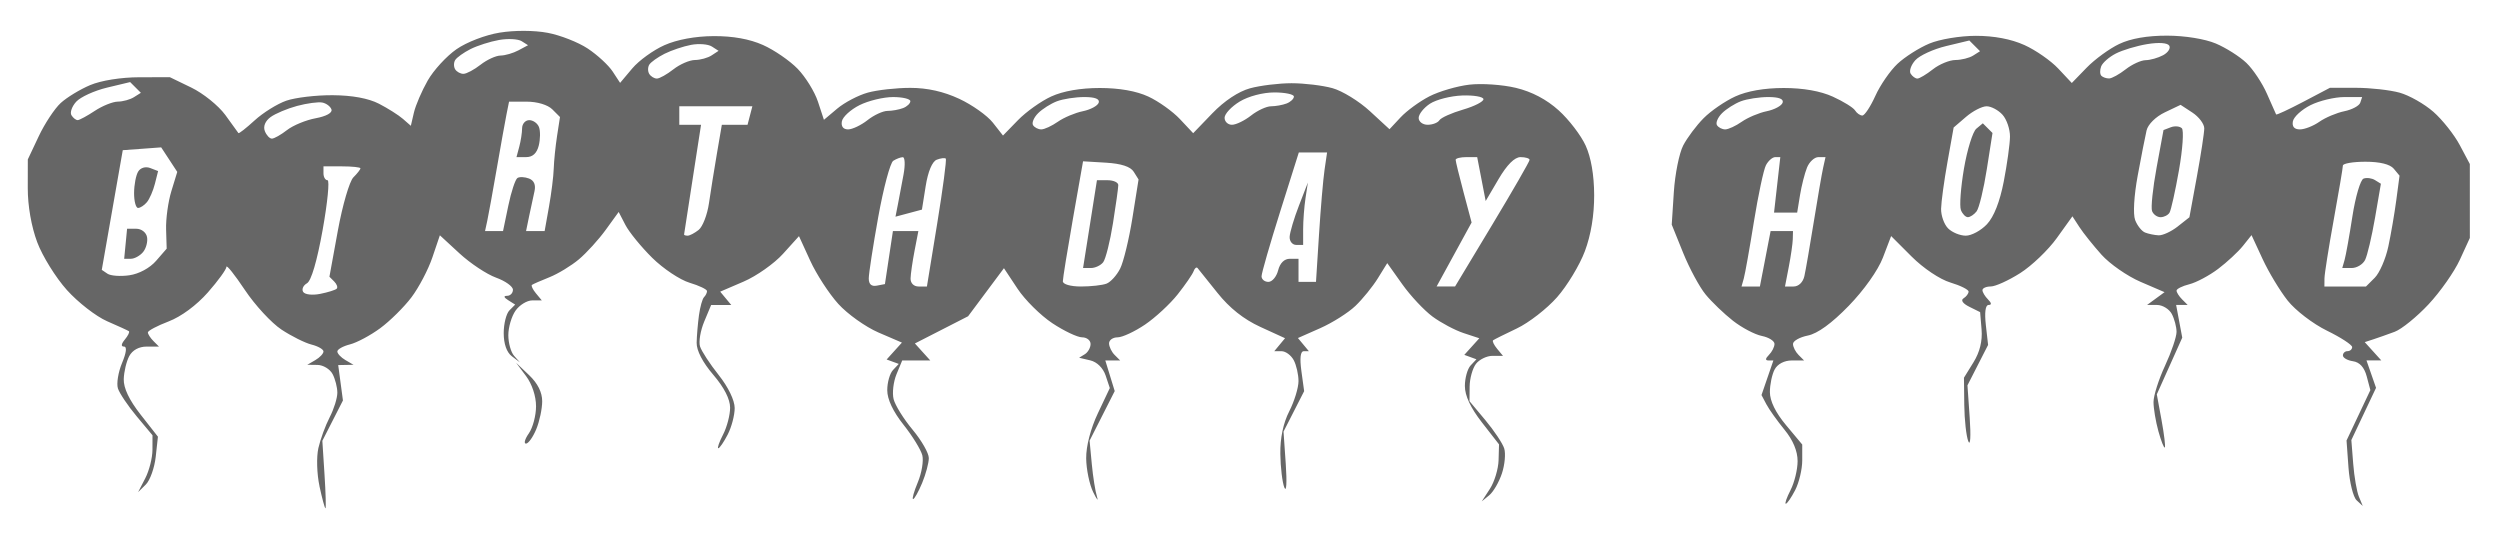 <?xml version="1.0" encoding="UTF-8" standalone="no"?>
<!-- Created with Inkscape (http://www.inkscape.org/) -->

<svg
   version="1.1"
   id="svg2"
   width="173.12"
   height="37.44"
   viewBox="0 0 173.12 37.44"
   sodipodi:docname="hood.svg"
   inkscape:version="1.2.1 (9c6d41e410, 2022-07-14)"
   xmlns:inkscape="http://www.inkscape.org/namespaces/inkscape"
   xmlns:sodipodi="http://sodipodi.sourceforge.net/DTD/sodipodi-0.dtd"
   xmlns="http://www.w3.org/2000/svg"
   xmlns:svg="http://www.w3.org/2000/svg">
  <sodipodi:namedview
     id="namedview201"
     pagecolor="#ffffff"
     bordercolor="#000000"
     borderopacity="0.25"
     inkscape:showpageshadow="2"
     inkscape:pageopacity="0.0"
     inkscape:pagecheckerboard="0"
     inkscape:deskcolor="#d1d1d1"
     showgrid="false"
     inkscape:zoom="3.7835029"
     inkscape:cx="59.733006"
     inkscape:cy="16.519083"
     inkscape:window-width="1920"
     inkscape:window-height="1001"
     inkscape:window-x="-9"
     inkscape:window-y="-9"
     inkscape:window-maximized="1"
     inkscape:current-layer="svg2" />
  <defs
     id="defs6" />
  <path
     style="fill:#666666;stroke-width:0.32"
     d="M 22.125,33.669 C 21.941,32.813 21.907,31.649 22.047,31.029 22.185,30.419 22.537,29.459 22.829,28.896 23.121,28.333 23.36,27.567 23.36,27.195 c 0,-0.372 -0.149,-0.955 -0.331,-1.296 -0.182,-0.34 -0.65,-0.623 -1.04,-0.629 l -0.709,-0.01 0.56,-0.326 c 0.308,-0.179 0.56,-0.447 0.56,-0.596 0,-0.148 -0.372,-0.363 -0.826,-0.477 -0.454,-0.114 -1.392,-0.582 -2.083,-1.039 -0.692,-0.458 -1.832,-1.692 -2.534,-2.744 C 16.254,19.027 15.68,18.307 15.68,18.478 c 0,0.171 -0.579,0.969 -1.286,1.772 -0.782,0.888 -1.848,1.676 -2.72,2.009 C 10.885,22.56 10.24,22.903 10.24,23.019 c 0,0.117 0.173,0.385 0.384,0.597 l 0.384,0.384 h -0.853 c -0.534,0 -0.985,0.247 -1.206,0.66 -0.194,0.363 -0.365,1.08 -0.38,1.593 -0.018,0.619 0.376,1.446 1.17,2.46 l 1.197,1.527 -0.153,1.393 c -0.084,0.766 -0.393,1.63 -0.686,1.92 l -0.534,0.527 0.496,-0.96 c 0.273,-0.528 0.497,-1.414 0.498,-1.97 L 10.56,30.141 9.459,28.823 C 8.854,28.098 8.272,27.231 8.165,26.896 c -0.106,-0.335 0.022,-1.124 0.284,-1.753 0.305,-0.729 0.354,-1.143 0.135,-1.143 -0.217,0 -0.194,-0.179 0.062,-0.488 0.223,-0.268 0.348,-0.528 0.279,-0.577 C 8.857,22.886 8.177,22.575 7.416,22.244 6.655,21.912 5.403,20.941 4.634,20.085 3.864,19.229 2.939,17.739 2.577,16.773 2.171,15.687 1.921,14.257 1.923,13.028 L 1.926,11.04 2.681,9.44 C 3.096,8.56 3.78,7.523 4.202,7.135 4.624,6.748 5.543,6.188 6.244,5.893 7.002,5.573 8.382,5.353 9.642,5.35 l 2.122,-0.004 1.487,0.72 c 0.818,0.396 1.873,1.245 2.345,1.887 0.472,0.642 0.883,1.21 0.914,1.263 0.031,0.053 0.536,-0.342 1.122,-0.878 0.587,-0.536 1.575,-1.151 2.197,-1.366 C 20.451,6.756 21.896,6.585 23.04,6.593 c 1.352,0.009 2.472,0.215 3.2,0.589 0.616,0.317 1.365,0.79 1.665,1.053 l 0.545,0.477 0.213,-0.916 c 0.117,-0.504 0.547,-1.502 0.955,-2.218 0.408,-0.716 1.304,-1.692 1.992,-2.169 0.709,-0.492 2.002,-0.989 2.99,-1.149 1.033,-0.168 2.382,-0.163 3.32,0.012 0.869,0.162 2.121,0.653 2.782,1.091 0.662,0.438 1.436,1.152 1.721,1.586 l 0.518,0.79 0.84,-0.998 c 0.462,-0.549 1.466,-1.275 2.231,-1.613 0.876,-0.388 2.136,-0.62 3.404,-0.627 1.327,-0.008 2.492,0.202 3.419,0.615 0.774,0.344 1.854,1.086 2.4,1.648 0.546,0.562 1.179,1.587 1.407,2.278 L 57.055,8.297 57.977,7.521 C 58.485,7.094 59.435,6.596 60.09,6.414 60.744,6.232 62.072,6.084 63.04,6.085 c 1.177,8.96e-4 2.299,0.252 3.385,0.758 0.894,0.416 1.941,1.159 2.328,1.65 L 69.455,9.386 70.488,8.325 C 71.055,7.741 72.096,7 72.8,6.679 c 0.821,-0.375 2.026,-0.585 3.36,-0.585 1.35,0 2.529,0.208 3.36,0.593 0.704,0.326 1.691,1.03 2.193,1.565 l 0.913,0.972 1.327,-1.378 C 84.776,6.99 85.766,6.333 86.56,6.115 c 0.704,-0.193 2,-0.352 2.88,-0.352 0.88,0 2.155,0.154 2.834,0.343 0.678,0.188 1.844,0.905 2.59,1.593 l 1.356,1.25 0.77,-0.825 c 0.424,-0.454 1.32,-1.107 1.992,-1.452 0.672,-0.345 1.916,-0.709 2.765,-0.809 0.849,-0.1 2.3,-0.001 3.225,0.221 1.106,0.265 2.122,0.8 2.965,1.56 0.706,0.636 1.546,1.733 1.866,2.437 0.375,0.824 0.585,2.045 0.59,3.428 0.005,1.391 -0.222,2.761 -0.644,3.887 -0.358,0.956 -1.223,2.39 -1.924,3.185 -0.7,0.795 -1.955,1.769 -2.789,2.165 -0.834,0.395 -1.573,0.764 -1.642,0.819 -0.069,0.055 0.057,0.32 0.279,0.588 l 0.405,0.488 h -0.724 c -0.398,0 -0.915,0.252 -1.149,0.56 -0.234,0.308 -0.43,1.014 -0.435,1.57 l -0.01,1.01 1.101,1.317 c 0.605,0.725 1.192,1.604 1.303,1.955 0.111,0.351 0.041,1.128 -0.157,1.727 -0.198,0.599 -0.593,1.281 -0.879,1.515 l -0.52,0.426 0.567,-0.872 c 0.312,-0.48 0.581,-1.368 0.599,-1.974 l 0.031,-1.103 -1.183,-1.518 C 101.833,28.24 101.44,27.401 101.44,26.731 c 0,-0.552 0.18,-1.194 0.4,-1.427 l 0.4,-0.424 -0.42,-0.153 -0.42,-0.153 0.52,-0.575 0.52,-0.575 -1.089,-0.359 c -0.599,-0.198 -1.567,-0.712 -2.15,-1.142 -0.584,-0.431 -1.528,-1.44 -2.099,-2.243 l -1.038,-1.46 -0.65,1.05 c -0.358,0.578 -1.056,1.439 -1.553,1.913 -0.496,0.475 -1.595,1.169 -2.442,1.544 l -1.54,0.681 0.379,0.456 0.379,0.456 h -0.353 c -0.232,0 -0.288,0.473 -0.164,1.383 l 0.19,1.383 -0.714,1.4 -0.714,1.4 0.156,2.257 c 0.088,1.275 0.045,1.979 -0.099,1.617 -0.14,-0.352 -0.266,-1.402 -0.278,-2.333 -0.015,-1.099 0.202,-2.133 0.618,-2.947 0.352,-0.69 0.64,-1.63 0.64,-2.088 0,-0.459 -0.149,-1.112 -0.331,-1.453 -0.182,-0.34 -0.56,-0.619 -0.839,-0.619 h -0.508 l 0.373,-0.45 0.373,-0.45 -1.717,-0.786 C 86.124,22.108 85.142,21.33 84.309,20.284 83.623,19.424 83.002,18.648 82.927,18.56 c -0.074,-0.088 -0.197,0.012 -0.272,0.222 -0.075,0.21 -0.571,0.93 -1.101,1.6 -0.53,0.67 -1.551,1.614 -2.267,2.098 -0.717,0.484 -1.569,0.88 -1.895,0.88 -0.326,0 -0.592,0.187 -0.592,0.416 0,0.229 0.173,0.589 0.384,0.8 l 0.384,0.384 h -0.514 -0.514 l 0.326,1.061 0.326,1.061 -0.87,1.717 -0.87,1.717 0.153,1.622 c 0.084,0.892 0.246,1.91 0.36,2.262 0.114,0.352 -0.005,0.208 -0.264,-0.32 -0.259,-0.528 -0.477,-1.581 -0.485,-2.34 -0.009,-0.845 0.306,-2.057 0.811,-3.124 l 0.825,-1.744 -0.289,-0.867 C 76.387,25.481 75.966,25.065 75.5,24.955 l -0.773,-0.182 0.397,-0.245 C 75.341,24.393 75.52,24.075 75.52,23.821 c 0,-0.254 -0.263,-0.461 -0.585,-0.461 -0.322,0 -1.25,-0.44 -2.062,-0.978 -0.812,-0.538 -1.899,-1.615 -2.414,-2.394 l -0.938,-1.416 -1.241,1.664 -1.241,1.664 -1.842,0.942 -1.842,0.942 0.532,0.588 0.532,0.588 h -0.971 -0.971 l -0.395,0.954 c -0.217,0.525 -0.308,1.302 -0.201,1.727 0.107,0.425 0.699,1.378 1.316,2.116 0.617,0.739 1.122,1.622 1.122,1.963 0,0.341 -0.209,1.119 -0.464,1.73 -0.255,0.61 -0.536,1.11 -0.624,1.11 -0.088,0 0.059,-0.524 0.327,-1.165 0.268,-0.641 0.408,-1.48 0.311,-1.865 -0.097,-0.385 -0.682,-1.336 -1.3,-2.115 -0.727,-0.915 -1.126,-1.759 -1.128,-2.391 -0.002,-0.537 0.177,-1.167 0.397,-1.4 l 0.4,-0.424 -0.42,-0.153 -0.42,-0.153 0.529,-0.585 0.529,-0.585 -1.627,-0.7 C 59.938,22.638 58.684,21.746 58.046,21.04 57.408,20.334 56.536,18.991 56.107,18.055 l -0.779,-1.702 -1.107,1.225 c -0.609,0.674 -1.836,1.539 -2.728,1.922 l -1.621,0.697 0.383,0.461 0.383,0.461 h -0.696 -0.696 l -0.478,1.143 c -0.263,0.629 -0.394,1.408 -0.292,1.73 0.102,0.323 0.683,1.212 1.291,1.977 0.661,0.832 1.106,1.749 1.108,2.286 0.002,0.493 -0.217,1.321 -0.485,1.84 -0.269,0.519 -0.56,0.944 -0.648,0.944 -0.088,0 0.06,-0.425 0.328,-0.944 0.269,-0.519 0.488,-1.357 0.488,-1.862 0,-0.594 -0.412,-1.4 -1.167,-2.282 -0.735,-0.858 -1.161,-1.68 -1.15,-2.218 0.009,-0.47 0.082,-1.325 0.16,-1.901 0.079,-0.576 0.236,-1.14 0.35,-1.253 C 48.867,20.466 48.96,20.276 48.96,20.157 48.96,20.039 48.416,19.778 47.752,19.579 47.088,19.38 45.921,18.602 45.16,17.849 44.399,17.096 43.566,16.074 43.309,15.579 l -0.467,-0.901 -0.893,1.233 c -0.491,0.678 -1.327,1.598 -1.858,2.045 -0.531,0.447 -1.452,1.006 -2.048,1.244 -0.595,0.237 -1.139,0.475 -1.208,0.529 -0.069,0.053 0.057,0.317 0.279,0.585 l 0.405,0.488 h -0.661 c -0.364,0 -0.885,0.32 -1.159,0.711 -0.274,0.391 -0.498,1.154 -0.498,1.696 0,0.542 0.18,1.187 0.4,1.433 l 0.4,0.449 -0.56,-0.424 c -0.355,-0.269 -0.56,-0.855 -0.56,-1.601 0,-0.647 0.179,-1.356 0.397,-1.574 L 35.675,21.093 35.197,20.792 C 34.879,20.59 34.853,20.488 35.12,20.485 c 0.22,-0.003 0.4,-0.192 0.4,-0.421 0,-0.229 -0.526,-0.606 -1.169,-0.838 -0.643,-0.232 -1.781,-0.987 -2.53,-1.677 l -1.361,-1.255 -0.519,1.533 c -0.285,0.843 -0.939,2.088 -1.452,2.766 -0.513,0.678 -1.486,1.64 -2.161,2.136 -0.675,0.497 -1.619,1.001 -2.098,1.121 C 23.751,23.971 23.36,24.191 23.36,24.339 c 0,0.148 0.252,0.416 0.56,0.596 l 0.56,0.326 -0.53,0.01 -0.53,0.01 0.164,1.225 0.164,1.225 -0.713,1.397 -0.713,1.397 0.15,2.338 c 0.083,1.286 0.112,2.338 0.065,2.338 -0.047,0 -0.233,-0.689 -0.414,-1.531 z m 1.191,-13.678 c 0.089,-0.089 0.012,-0.312 -0.171,-0.495 l -0.333,-0.333 0.584,-3.195 c 0.321,-1.757 0.805,-3.415 1.074,-3.685 C 24.74,12.015 24.96,11.733 24.96,11.657 24.96,11.582 24.384,11.52 23.68,11.52 H 22.4 V 12 c 0,0.264 0.126,0.48 0.28,0.48 0.154,0 0.002,1.547 -0.337,3.437 -0.389,2.167 -0.79,3.534 -1.086,3.7 -0.258,0.145 -0.377,0.413 -0.264,0.596 0.116,0.187 0.633,0.247 1.183,0.137 0.538,-0.108 1.051,-0.268 1.14,-0.358 z M 61.556,17.836 61.833,16 h 0.881 0.881 l -0.263,1.36 c -0.145,0.748 -0.269,1.612 -0.277,1.92 -0.008,0.33 0.221,0.56 0.559,0.56 h 0.573 l 0.713,-4.368 c 0.392,-2.402 0.659,-4.422 0.593,-4.488 -0.066,-0.066 -0.347,-0.032 -0.625,0.075 -0.313,0.12 -0.605,0.815 -0.766,1.825 l -0.26,1.631 -0.916,0.245 -0.916,0.245 0.17,-0.862 C 62.27,13.668 62.447,12.74 62.569,12.08 c 0.122,-0.66 0.098,-1.198 -0.053,-1.195 -0.152,0.003 -0.448,0.115 -0.659,0.249 -0.211,0.134 -0.679,1.885 -1.04,3.891 -0.361,2.006 -0.657,3.921 -0.657,4.255 0,0.406 0.186,0.572 0.56,0.5 l 0.56,-0.107 z m 15.069,1.805 c 0.285,-0.109 0.709,-0.577 0.943,-1.04 0.234,-0.463 0.616,-2.041 0.85,-3.507 l 0.425,-2.666 -0.335,-0.534 c -0.223,-0.356 -0.865,-0.565 -1.922,-0.629 l -1.587,-0.095 -0.7,3.972 C 73.915,17.328 73.6,19.278 73.6,19.478 c 0,0.208 0.534,0.362 1.254,0.362 0.69,0 1.487,-0.089 1.772,-0.199 z M 75.481,15.52 75.961,12.48 h 0.739 c 0.407,0 0.739,0.152 0.739,0.338 0,0.186 -0.165,1.374 -0.368,2.64 C 76.87,16.724 76.564,17.94 76.393,18.16 c -0.171,0.22 -0.555,0.4 -0.852,0.4 h -0.541 z m 27.859,0.033 c 1.419,-2.358 2.58,-4.374 2.58,-4.48 0,-0.106 -0.282,-0.193 -0.627,-0.193 -0.409,0 -0.937,0.528 -1.52,1.52 l -0.893,1.52 -0.294,-1.52 -0.294,-1.52 h -0.746 c -0.41,0 -0.746,0.084 -0.746,0.187 0,0.103 0.249,1.122 0.553,2.264 l 0.553,2.076 -1.212,2.216 -1.212,2.216 h 0.639 0.639 z M 88.509,18.72 C 88.634,18.219 88.936,17.92 89.315,17.92 H 89.92 v 0.8 0.8 h 0.605 0.605 L 91.339,16.24 c 0.114,-1.804 0.286,-3.82 0.383,-4.48 l 0.175,-1.2 H 90.918 89.94 l -1.29,4.091 C 87.94,16.901 87.36,18.917 87.36,19.131 c 0,0.214 0.213,0.389 0.474,0.389 0.261,0 0.564,-0.36 0.675,-0.8 z M 89.305,16.4 c 0.014,-0.308 0.303,-1.28 0.644,-2.16 l 0.619,-1.6 -0.164,1.08 C 90.314,14.314 90.24,15.286 90.24,15.88 v 1.08 h -0.48 c -0.264,0 -0.469,-0.252 -0.455,-0.56 z m -78.494,1.66 0.731,-0.841 -0.04,-1.33 C 11.479,15.158 11.644,13.962 11.868,13.232 L 12.275,11.904 11.719,11.054 11.162,10.205 9.831,10.303 8.501,10.4 7.774,14.544 7.048,18.687 7.444,18.955 C 7.662,19.103 8.344,19.151 8.96,19.062 c 0.667,-0.096 1.416,-0.501 1.851,-1.002 z M 8.7,16.88 8.8,15.84 h 0.636 c 0.357,0 0.684,0.252 0.746,0.575 0.061,0.316 -0.063,0.784 -0.275,1.04 C 9.695,17.711 9.314,17.92 9.061,17.92 H 8.599 Z m 0.585,-3.52 c 0.003,-0.572 0.132,-1.241 0.288,-1.487 0.165,-0.261 0.51,-0.359 0.829,-0.237 l 0.546,0.21 -0.22,0.875 C 10.607,13.203 10.358,13.777 10.175,13.998 9.992,14.219 9.715,14.4 9.561,14.4 9.406,14.4 9.282,13.932 9.285,13.36 Z m 39.096,2.56 c 0.277,-0.22 0.597,-1.048 0.712,-1.84 0.115,-0.792 0.363,-2.34 0.551,-3.44 l 0.342,-2 h 0.89 0.89 l 0.167,-0.64 0.167,-0.64 H 49.57 47.04 v 0.64 0.64 h 0.753 0.753 L 47.964,12.4 c -0.32,2.068 -0.587,3.796 -0.593,3.84 -0.006,0.044 0.106,0.08 0.248,0.08 0.142,0 0.485,-0.18 0.762,-0.4 z M 35.199,14.246 c 0.2,-0.965 0.486,-1.829 0.634,-1.921 0.148,-0.092 0.509,-0.075 0.802,0.038 0.346,0.133 0.478,0.442 0.377,0.881 C 36.927,13.616 36.761,14.388 36.643,14.96 L 36.429,16 h 0.643 0.643 l 0.3,-1.68 c 0.165,-0.924 0.314,-2.112 0.33,-2.64 0.016,-0.528 0.12,-1.549 0.231,-2.268 l 0.202,-1.308 -0.532,-0.532 C 37.935,7.26 37.204,7.04 36.483,7.04 h -1.232 l -0.177,0.88 C 34.977,8.404 34.673,10.096 34.399,11.68 34.124,13.264 33.829,14.884 33.744,15.28 L 33.588,16 h 0.623 0.623 z M 35.958,10.16 c 0.106,-0.396 0.195,-0.972 0.197,-1.28 0.003,-0.308 0.225,-0.56 0.494,-0.56 0.27,0 0.573,0.216 0.675,0.481 0.101,0.264 0.094,0.84 -0.016,1.28 C 37.174,10.615 36.886,10.88 36.437,10.88 H 35.765 Z M 19.877,9.006 C 20.297,8.68 21.189,8.312 21.861,8.188 22.593,8.053 23.03,7.811 22.954,7.582 22.884,7.372 22.598,7.156 22.318,7.101 22.037,7.047 21.253,7.152 20.574,7.335 19.896,7.517 19.069,7.865 18.738,8.107 18.368,8.378 18.214,8.75 18.338,9.074 c 0.111,0.289 0.331,0.526 0.489,0.526 0.158,0 0.63,-0.267 1.05,-0.594 z M 60.073,8.32 c 0.447,-0.352 1.07,-0.64 1.384,-0.64 0.314,0 0.798,-0.087 1.077,-0.194 0.278,-0.107 0.506,-0.323 0.506,-0.48 0,-0.157 -0.54,-0.286 -1.2,-0.285 -0.66,2.736e-4 -1.704,0.252 -2.319,0.56 -0.615,0.308 -1.166,0.812 -1.223,1.12 -0.065,0.351 0.095,0.56 0.429,0.56 0.293,0 0.899,-0.288 1.347,-0.64 z m 13.181,0.11 c 0.416,-0.291 1.193,-0.619 1.727,-0.728 0.534,-0.109 1.03,-0.375 1.102,-0.59 0.087,-0.26 -0.249,-0.392 -0.995,-0.392 -0.619,0 -1.473,0.132 -1.897,0.293 -0.424,0.161 -1.011,0.533 -1.304,0.826 -0.293,0.293 -0.451,0.665 -0.351,0.827 0.1,0.162 0.357,0.294 0.572,0.294 0.214,0 0.73,-0.238 1.146,-0.53 z M 86.633,8 c 0.447,-0.352 1.07,-0.64 1.384,-0.64 0.314,0 0.798,-0.087 1.077,-0.194 0.278,-0.107 0.506,-0.323 0.506,-0.48 0,-0.157 -0.612,-0.285 -1.36,-0.285 -0.791,7.04e-4 -1.795,0.267 -2.4,0.635 -0.572,0.349 -1.04,0.852 -1.04,1.119 0,0.267 0.229,0.485 0.51,0.485 0.28,0 0.876,-0.288 1.323,-0.64 z m 13.044,0.325 c 0.107,-0.173 0.844,-0.504 1.638,-0.736 0.794,-0.231 1.429,-0.558 1.411,-0.725 -0.017,-0.167 -0.681,-0.28 -1.474,-0.251 -0.793,0.029 -1.795,0.285 -2.227,0.567 C 98.593,7.463 98.24,7.907 98.24,8.167 c 0,0.26 0.28,0.473 0.621,0.473 0.342,0 0.709,-0.142 0.816,-0.315 z M 6.56,7.68 C 7.088,7.33 7.808,7.041 8.16,7.037 8.512,7.033 9.015,6.894 9.277,6.728 L 9.755,6.427 9.383,6.055 9.012,5.684 7.412,6.067 C 6.533,6.278 5.571,6.719 5.275,7.045 4.979,7.372 4.832,7.793 4.948,7.98 5.063,8.167 5.257,8.319 5.379,8.318 5.5,8.317 6.032,8.03 6.56,7.68 Z M 46.633,4.8 c 0.447,-0.352 1.118,-0.642 1.49,-0.645 0.372,-0.003 0.893,-0.147 1.157,-0.32 L 49.76,3.52 49.295,3.221 C 49.039,3.057 48.391,3.005 47.855,3.107 47.319,3.208 46.493,3.486 46.02,3.723 45.547,3.961 45.071,4.3 44.961,4.478 44.852,4.655 44.851,4.944 44.96,5.12 c 0.109,0.176 0.347,0.32 0.528,0.32 0.182,0 0.697,-0.288 1.144,-0.64 z M 33.28,4.48 c 0.44,-0.344 1.061,-0.629 1.381,-0.633 0.32,-0.004 0.879,-0.167 1.243,-0.362 L 36.566,3.131 36.123,2.851 C 35.879,2.697 35.176,2.659 34.56,2.768 33.944,2.877 33.053,3.161 32.58,3.4 32.107,3.64 31.631,3.98 31.521,4.158 31.412,4.335 31.411,4.624 31.52,4.8 c 0.109,0.176 0.369,0.317 0.579,0.313 C 32.308,5.109 32.84,4.824 33.28,4.48 Z M 123.992,33.936 c 0.269,-0.519 0.488,-1.422 0.488,-2.007 0,-0.694 -0.316,-1.449 -0.911,-2.176 -0.501,-0.612 -1.063,-1.402 -1.25,-1.755 l -0.339,-0.642 0.412,-1.198 0.412,-1.198 h -0.346 c -0.227,0 -0.214,-0.132 0.038,-0.384 0.211,-0.211 0.384,-0.553 0.384,-0.76 0,-0.207 -0.396,-0.456 -0.88,-0.553 -0.484,-0.097 -1.384,-0.572 -2,-1.055 -0.616,-0.483 -1.466,-1.299 -1.889,-1.814 -0.423,-0.514 -1.124,-1.814 -1.558,-2.888 l -0.789,-1.952 0.146,-2.257 c 0.081,-1.242 0.372,-2.692 0.648,-3.224 0.276,-0.532 0.911,-1.38 1.412,-1.886 0.5,-0.506 1.486,-1.183 2.19,-1.506 0.824,-0.378 2.021,-0.587 3.36,-0.587 1.35,0 2.543,0.21 3.401,0.6 0.726,0.33 1.419,0.759 1.539,0.953 0.12,0.194 0.347,0.353 0.504,0.353 0.157,0 0.562,-0.612 0.9,-1.36 0.337,-0.748 1.028,-1.748 1.535,-2.223 0.507,-0.475 1.498,-1.104 2.202,-1.399 0.72,-0.301 2.131,-0.536 3.223,-0.537 1.257,-6.784e-4 2.444,0.224 3.36,0.637 0.779,0.351 1.837,1.086 2.35,1.634 l 0.934,0.995 1.029,-1.06 c 0.566,-0.583 1.58,-1.321 2.254,-1.641 0.8,-0.38 1.95,-0.58 3.317,-0.577 1.234,0.003 2.617,0.226 3.372,0.544 0.704,0.297 1.659,0.903 2.122,1.346 0.463,0.444 1.103,1.408 1.423,2.143 0.32,0.735 0.604,1.376 0.632,1.424 0.028,0.048 0.878,-0.348 1.89,-0.88 l 1.839,-0.967 1.808,0.002 c 0.994,9.92e-4 2.351,0.153 3.016,0.337 0.665,0.185 1.717,0.782 2.339,1.328 0.622,0.546 1.443,1.582 1.826,2.303 l 0.696,1.31 6.4e-4,2.56 6.4e-4,2.56 -0.693,1.51 c -0.381,0.83 -1.356,2.219 -2.167,3.086 -0.811,0.867 -1.865,1.722 -2.343,1.9 -0.477,0.178 -1.139,0.412 -1.471,0.52 l -0.604,0.197 0.573,0.633 0.573,0.633 h -0.513 -0.513 l 0.331,0.95 0.331,0.95 -0.855,1.808 -0.855,1.808 0.129,1.642 c 0.071,0.903 0.248,1.93 0.395,2.282 l 0.266,0.64 -0.426,-0.395 c -0.234,-0.217 -0.487,-1.237 -0.562,-2.267 l -0.135,-1.871 0.825,-1.745 0.825,-1.745 -0.252,-0.949 c -0.167,-0.629 -0.488,-0.983 -0.951,-1.051 -0.384,-0.056 -0.698,-0.236 -0.698,-0.4 0,-0.164 0.144,-0.298 0.32,-0.298 0.176,0 0.32,-0.127 0.32,-0.282 0,-0.155 -0.786,-0.667 -1.747,-1.137 -0.966,-0.472 -2.181,-1.403 -2.718,-2.081 -0.534,-0.674 -1.316,-1.97 -1.737,-2.88 l -0.766,-1.654 -0.596,0.746 c -0.328,0.411 -1.1,1.127 -1.716,1.592 -0.616,0.465 -1.516,0.944 -2,1.065 -0.484,0.121 -0.88,0.319 -0.88,0.441 0,0.122 0.173,0.394 0.384,0.605 l 0.384,0.384 h -0.399 -0.399 l 0.212,1.133 0.212,1.133 -0.881,1.964 -0.881,1.964 0.328,1.784 c 0.18,0.981 0.282,1.833 0.227,1.894 -0.056,0.06 -0.255,-0.443 -0.443,-1.12 -0.188,-0.677 -0.341,-1.59 -0.34,-2.03 6.4e-4,-0.44 0.36,-1.57 0.798,-2.512 0.438,-0.941 0.797,-1.995 0.797,-2.341 0,-0.346 -0.149,-0.908 -0.331,-1.248 -0.182,-0.34 -0.642,-0.619 -1.021,-0.619 h -0.69 l 0.606,-0.443 0.606,-0.443 -1.662,-0.715 c -0.914,-0.393 -2.131,-1.239 -2.705,-1.88 -0.573,-0.641 -1.261,-1.5 -1.528,-1.911 l -0.485,-0.746 -1.081,1.505 c -0.594,0.828 -1.736,1.921 -2.538,2.429 -0.801,0.508 -1.717,0.924 -2.034,0.924 -0.318,0 -0.577,0.115 -0.577,0.256 0,0.141 0.173,0.429 0.384,0.64 0.25,0.25 0.264,0.384 0.039,0.384 -0.217,0 -0.287,0.512 -0.189,1.384 l 0.156,1.384 -0.714,1.399 -0.714,1.399 0.156,2.257 c 0.088,1.275 0.045,1.979 -0.099,1.617 -0.14,-0.352 -0.266,-1.487 -0.278,-2.522 L 136,26.156 l 0.66,-1.068 c 0.437,-0.708 0.626,-1.473 0.56,-2.27 l -0.1,-1.203 -0.748,-0.371 c -0.455,-0.226 -0.612,-0.455 -0.4,-0.586 0.192,-0.118 0.348,-0.328 0.348,-0.466 0,-0.138 -0.568,-0.421 -1.262,-0.629 -0.722,-0.216 -1.87,-0.986 -2.682,-1.797 l -1.419,-1.419 -0.569,1.491 c -0.333,0.873 -1.315,2.258 -2.368,3.341 -1.177,1.211 -2.155,1.921 -2.829,2.056 -0.567,0.113 -1.03,0.375 -1.03,0.582 0,0.207 0.173,0.549 0.384,0.76 l 0.384,0.384 h -0.853 c -0.516,0 -0.984,0.245 -1.184,0.619 -0.182,0.34 -0.331,1.047 -0.331,1.57 0,0.618 0.392,1.42 1.12,2.291 l 1.12,1.341 v 1.106 c 0,0.608 -0.22,1.53 -0.488,2.05 -0.269,0.519 -0.56,0.944 -0.648,0.944 -0.088,0 0.06,-0.425 0.328,-0.944 z M 122.055,18.88 C 122.157,18.352 122.323,17.488 122.425,16.96 L 122.611,16 h 0.775 0.775 l -0.014,0.56 c -0.008,0.308 -0.132,1.172 -0.277,1.92 l -0.263,1.36 h 0.591 c 0.352,0 0.656,-0.291 0.752,-0.72 0.089,-0.396 0.382,-2.088 0.651,-3.76 0.269,-1.672 0.562,-3.364 0.651,-3.76 l 0.161,-0.72 h -0.493 c -0.271,0 -0.625,0.324 -0.786,0.72 -0.161,0.396 -0.38,1.26 -0.488,1.92 l -0.195,1.2 h -0.801 -0.801 l 0.217,-1.92 0.217,-1.92 h -0.35 c -0.193,0 -0.482,0.252 -0.644,0.56 -0.162,0.308 -0.537,2.072 -0.835,3.92 -0.298,1.848 -0.612,3.612 -0.699,3.92 l -0.158,0.56 h 0.636 0.636 l 0.185,-0.96 z m 42.392,0.354 c 0.333,-0.333 0.756,-1.305 0.939,-2.16 0.183,-0.855 0.433,-2.309 0.555,-3.232 l 0.222,-1.678 -0.4,-0.482 C 165.505,11.373 164.801,11.2 163.801,11.2 c -0.858,0 -1.561,0.12 -1.561,0.266 0,0.146 -0.286,1.838 -0.635,3.76 -0.349,1.922 -0.637,3.746 -0.64,4.054 l -0.005,0.56 h 1.44 1.44 z M 162.358,18 c 0.088,-0.308 0.333,-1.668 0.542,-3.021 0.21,-1.354 0.556,-2.528 0.77,-2.61 0.213,-0.082 0.571,-0.036 0.795,0.103 l 0.407,0.252 -0.406,2.359 C 164.242,16.379 163.933,17.692 163.778,18 c -0.154,0.308 -0.573,0.56 -0.931,0.56 h -0.65 z m -24.765,-2.473 c 0.481,-0.513 0.893,-1.558 1.164,-2.96 0.231,-1.192 0.425,-2.588 0.431,-3.102 0.006,-0.514 -0.227,-1.198 -0.518,-1.52 -0.291,-0.322 -0.787,-0.585 -1.102,-0.585 -0.315,0 -0.957,0.331 -1.427,0.735 l -0.855,0.735 -0.426,2.385 c -0.235,1.312 -0.434,2.771 -0.443,3.242 -0.009,0.471 0.209,1.083 0.486,1.36 0.277,0.277 0.827,0.503 1.224,0.503 0.397,0 1.056,-0.357 1.466,-0.793 z m -1.805,-0.987 c -0.105,-0.275 -0.009,-1.57 0.215,-2.878 0.224,-1.308 0.609,-2.546 0.855,-2.751 l 0.449,-0.372 0.335,0.335 0.335,0.335 -0.395,2.515 c -0.217,1.383 -0.536,2.695 -0.708,2.915 -0.172,0.22 -0.444,0.4 -0.604,0.4 -0.16,0 -0.377,-0.225 -0.483,-0.5 z m 15.015,1.143 0.809,-0.637 0.515,-2.803 c 0.283,-1.542 0.514,-3.052 0.514,-3.356 -3.2e-4,-0.304 -0.37,-0.794 -0.82,-1.09 l -0.82,-0.537 -1.092,0.521 c -0.628,0.299 -1.165,0.831 -1.263,1.25 -0.094,0.401 -0.37,1.806 -0.613,3.122 -0.26,1.412 -0.333,2.677 -0.178,3.086 0.145,0.382 0.453,0.769 0.684,0.862 0.231,0.093 0.653,0.18 0.938,0.194 0.284,0.014 0.881,-0.261 1.326,-0.611 z m -1.777,-1.067 c -0.089,-0.233 0.052,-1.591 0.315,-3.017 l 0.478,-2.593 0.504,-0.193 c 0.277,-0.106 0.622,-0.075 0.767,0.07 0.145,0.145 0.055,1.45 -0.2,2.899 -0.255,1.45 -0.55,2.776 -0.656,2.947 -0.106,0.171 -0.384,0.311 -0.619,0.311 -0.235,0 -0.5,-0.191 -0.589,-0.424 z M 120.614,8.43 c 0.416,-0.291 1.193,-0.619 1.727,-0.728 0.534,-0.109 1.03,-0.375 1.102,-0.59 0.086,-0.26 -0.249,-0.392 -0.995,-0.392 -0.619,0 -1.473,0.132 -1.897,0.293 -0.424,0.161 -1.011,0.533 -1.304,0.826 -0.293,0.293 -0.451,0.665 -0.351,0.827 0.1,0.162 0.357,0.294 0.572,0.294 0.214,0 0.73,-0.238 1.146,-0.53 z m 40,0 c 0.416,-0.291 1.193,-0.619 1.727,-0.728 0.534,-0.109 1.03,-0.375 1.102,-0.59 l 0.131,-0.392 -1.227,5.12e-4 c -0.675,2.736e-4 -1.73,0.252 -2.346,0.56 -0.615,0.308 -1.166,0.812 -1.223,1.12 -0.069,0.369 0.097,0.56 0.488,0.56 0.326,0 0.933,-0.238 1.348,-0.53 z M 133.847,4.8 c 0.447,-0.352 1.151,-0.642 1.563,-0.645 0.412,-0.003 0.964,-0.141 1.227,-0.307 l 0.477,-0.302 -0.371,-0.371 -0.371,-0.371 -1.599,0.384 c -0.88,0.211 -1.841,0.651 -2.137,0.978 -0.296,0.327 -0.443,0.747 -0.328,0.934 0.116,0.187 0.326,0.34 0.468,0.34 0.142,0 0.624,-0.288 1.072,-0.64 z m 13.353,0 c 0.44,-0.344 1.061,-0.629 1.381,-0.633 0.32,-0.004 0.864,-0.158 1.209,-0.343 0.345,-0.185 0.537,-0.483 0.426,-0.663 -0.122,-0.197 -0.728,-0.239 -1.529,-0.106 -0.73,0.121 -1.706,0.414 -2.168,0.651 -0.463,0.237 -0.921,0.638 -1.018,0.891 -0.097,0.253 -0.091,0.547 0.015,0.652 0.105,0.105 0.347,0.188 0.538,0.184 C 146.244,5.429 146.76,5.144 147.2,4.8 Z M 36.622,30.009 C 36.896,29.618 37.12,28.773 37.12,28.132 c 0,-0.696 -0.278,-1.538 -0.691,-2.089 l -0.691,-0.923 0.904,0.861 c 0.594,0.565 0.904,1.185 0.904,1.805 0,0.519 -0.185,1.392 -0.412,1.939 -0.227,0.547 -0.547,0.995 -0.711,0.995 -0.165,0 -0.075,-0.32 0.199,-0.711 z"
     id="path212" />
</svg>

